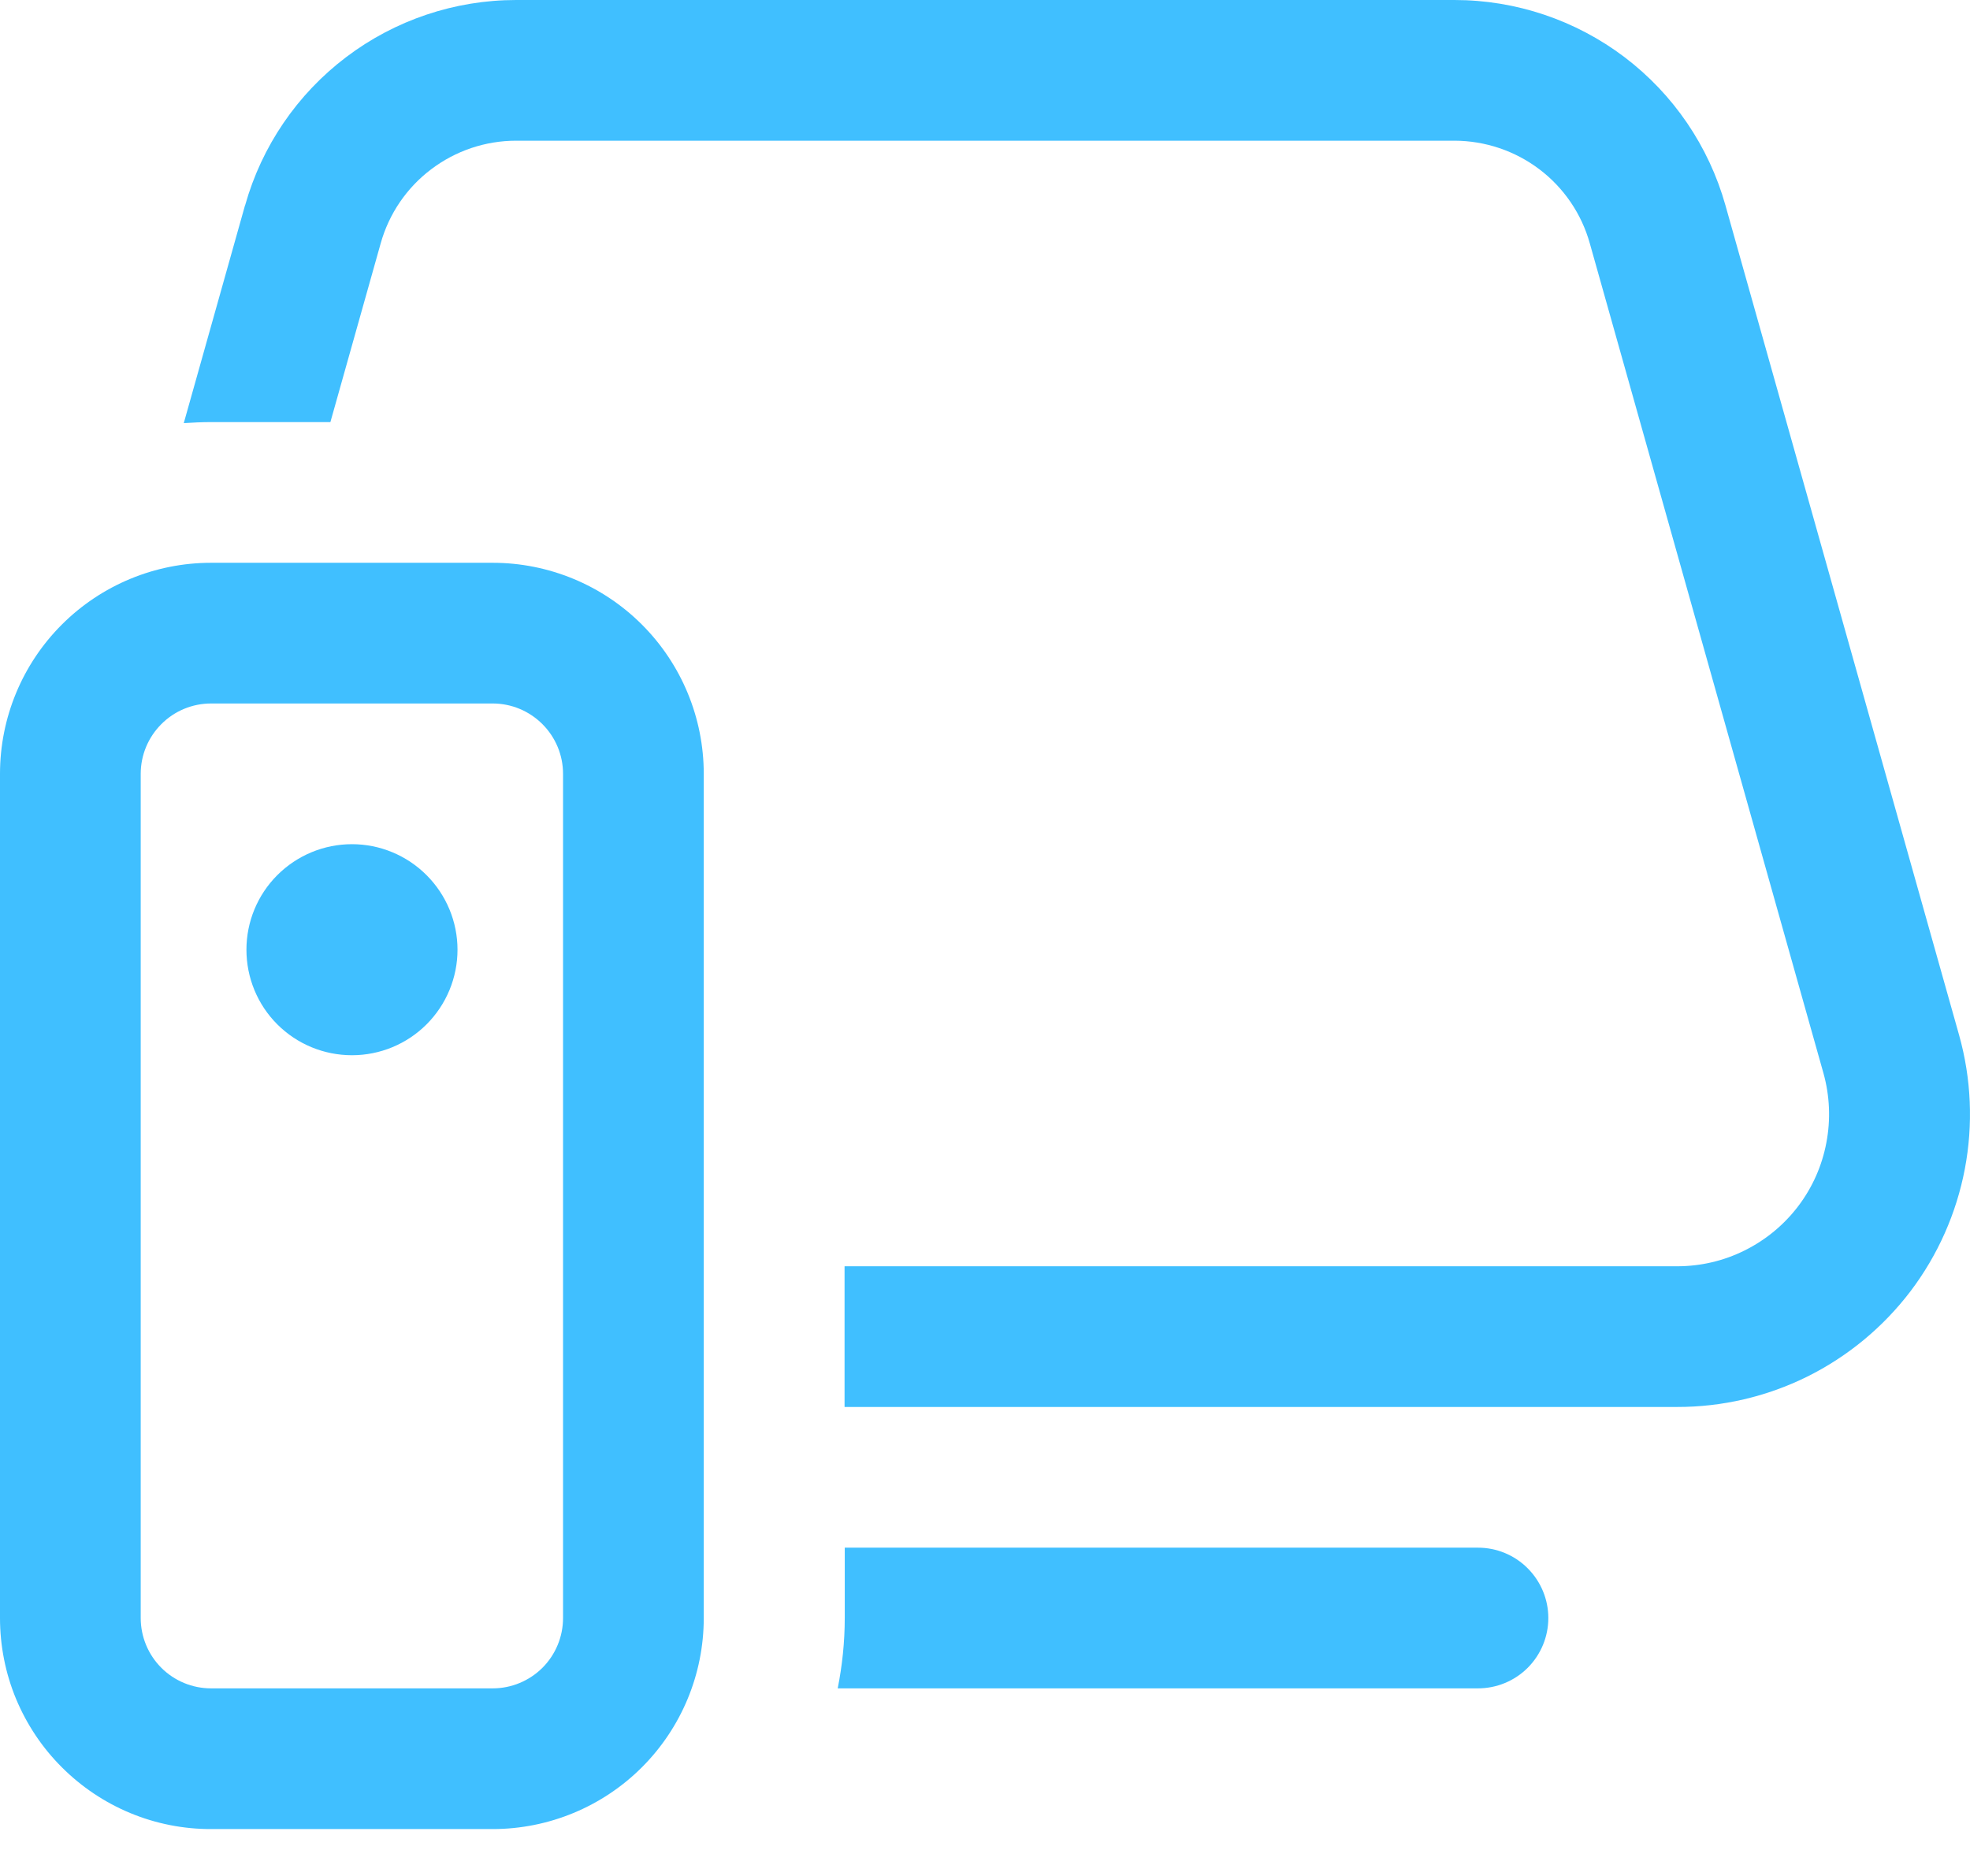 <svg width="21" height="20" viewBox="0 0 21 20" fill="none" xmlns="http://www.w3.org/2000/svg">
<path d="M2.613 2.189C2.79 1.559 3.168 1.004 3.69 0.609C4.211 0.214 4.848 -0 5.502 1.17694e-07H15.504C16.159 -0 16.795 0.214 17.317 0.609C17.838 1.004 18.216 1.559 18.393 2.189L20.884 11.036C21.014 11.5 21.035 11.988 20.945 12.462C20.855 12.935 20.657 13.382 20.366 13.766C20.074 14.15 19.698 14.461 19.266 14.676C18.834 14.89 18.358 15.001 17.876 15H9.003V13.5H17.877C18.128 13.5 18.374 13.443 18.598 13.331C18.822 13.22 19.018 13.058 19.169 12.859C19.32 12.66 19.423 12.428 19.469 12.182C19.516 11.936 19.505 11.683 19.438 11.442L16.947 2.594C16.859 2.279 16.67 2.002 16.41 1.805C16.15 1.608 15.832 1.501 15.506 1.5H5.502C5.175 1.5 4.857 1.607 4.596 1.805C4.335 2.002 4.146 2.28 4.058 2.595L3.522 4.5H2.25C2.151 4.5 2.055 4.505 1.959 4.511L2.612 2.189H2.613ZM8.928 18H15.755C15.954 18 16.145 17.921 16.285 17.781C16.426 17.64 16.505 17.449 16.505 17.25C16.505 17.052 16.426 16.861 16.285 16.72C16.145 16.579 15.954 16.5 15.755 16.5H9.005V17.25C9.005 17.507 8.978 17.757 8.93 18H8.928ZM3.752 11.25C4.05 11.25 4.336 11.132 4.547 10.921C4.758 10.71 4.877 10.424 4.877 10.125C4.877 9.827 4.758 9.541 4.547 9.33C4.336 9.119 4.05 9 3.752 9C3.453 9 3.167 9.119 2.956 9.33C2.745 9.541 2.627 9.827 2.627 10.125C2.627 10.424 2.745 10.71 2.956 10.921C3.167 11.132 3.453 11.25 3.752 11.25ZM0 8.25C0 7.653 0.237 7.081 0.659 6.659C1.081 6.237 1.653 6 2.25 6H5.252C5.848 6 6.421 6.237 6.843 6.659C7.265 7.081 7.502 7.653 7.502 8.25V17.25C7.502 17.847 7.265 18.419 6.843 18.841C6.421 19.263 5.848 19.5 5.252 19.5H2.252C1.956 19.501 1.663 19.443 1.39 19.33C1.117 19.217 0.869 19.051 0.66 18.842C0.45 18.633 0.285 18.385 0.171 18.112C0.058 17.839 -6.56905e-08 17.546 0 17.25V8.25ZM2.25 7.5C2.051 7.5 1.86 7.579 1.72 7.72C1.579 7.861 1.5 8.051 1.5 8.25V17.25C1.5 17.449 1.579 17.64 1.72 17.781C1.86 17.921 2.051 18 2.25 18H5.252C5.451 18 5.641 17.921 5.782 17.781C5.923 17.64 6.002 17.449 6.002 17.25V8.25C6.002 8.051 5.923 7.861 5.782 7.72C5.641 7.579 5.451 7.5 5.252 7.5H2.252H2.25Z" fill="#40BFFF"/>
</svg>
